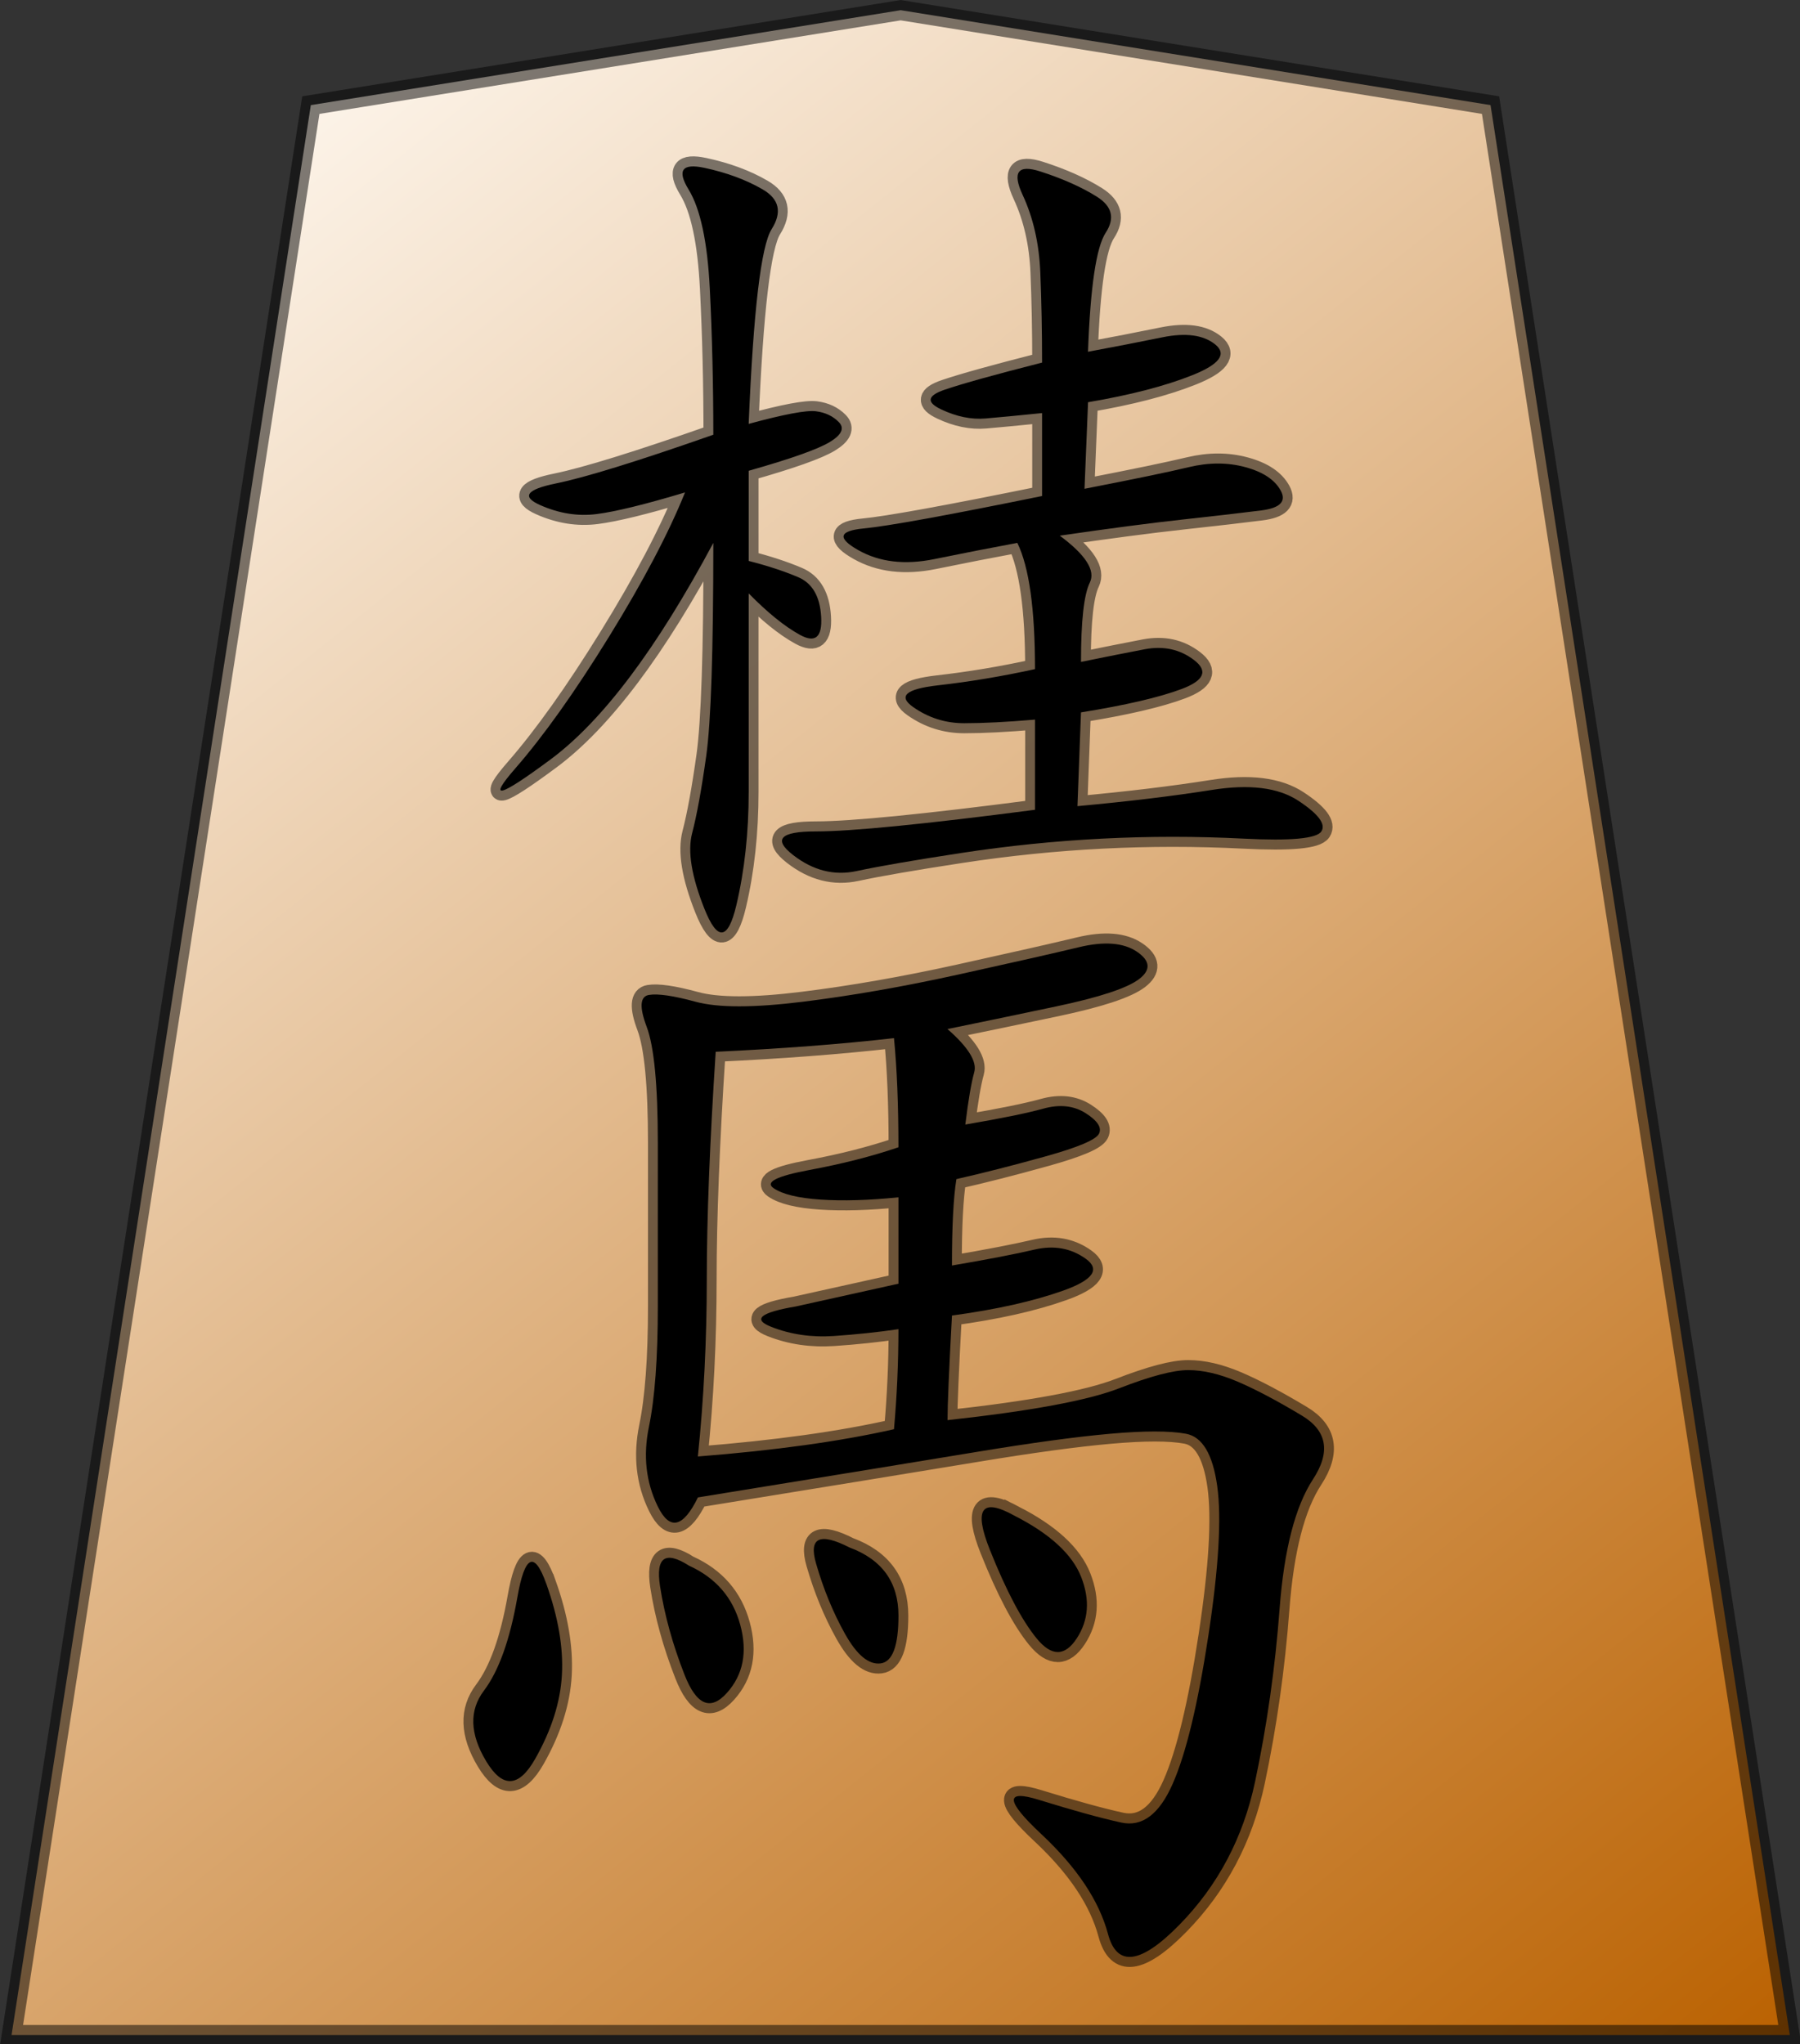 <?xml version="1.0" encoding="UTF-8" standalone="no"?>
<svg
   version="1.0"
   viewBox="0 0 114 129.46"
   id="svg2166"
   sodipodi:version="0.32"
   inkscape:version="1.4.2 (f4327f4, 2025-05-13)"
   sodipodi:docname="keima.svg"
   inkscape:output_extension="org.inkscape.output.svg.inkscape"
   sodipodi:modified="true"
   width="114"
   height="129.46"
   xmlns:inkscape="http://www.inkscape.org/namespaces/inkscape"
   xmlns:sodipodi="http://sodipodi.sourceforge.net/DTD/sodipodi-0.dtd"
   xmlns:xlink="http://www.w3.org/1999/xlink"
   xmlns="http://www.w3.org/2000/svg"
   xmlns:svg="http://www.w3.org/2000/svg"
   xmlns:rdf="http://www.w3.org/1999/02/22-rdf-syntax-ns#"
   xmlns:cc="http://creativecommons.org/ns#"
   xmlns:dc="http://purl.org/dc/elements/1.1/">
  <rect x="0" y="0" width="114" height="129.46" fill="#333333" stroke="none"/>
  <sodipodi:namedview
     inkscape:window-height="1526"
     inkscape:window-width="2880"
     inkscape:pageshadow="2"
     inkscape:pageopacity="0.0"
     guidetolerance="10.0"
     gridtolerance="10.0"
     objecttolerance="10.0"
     borderopacity="1.0"
     bordercolor="#666666"
     pagecolor="#ffffff"
     id="base"
     inkscape:zoom="14.178719"
     inkscape:cx="12.483497"
     inkscape:cy="14.211439"
     inkscape:window-x="-11"
     inkscape:window-y="-11"
     inkscape:current-layer="svg2166"
     inkscape:showpageshadow="0"
     inkscape:pagecheckerboard="1"
     inkscape:deskcolor="#d1d1d1"
     inkscape:window-maximized="1" />
  <defs
     id="defs2168">
    <linearGradient
       id="linearGradient10936">
      <stop
         style="stop-color:#fcf3e8;stop-opacity:1"
         offset="0"
         id="stop10938" />
      <stop
         style="stop-color:#ba6100;stop-opacity:1"
         offset="1"
         id="stop10940" />
    </linearGradient>
    <linearGradient
       x1="17.523"
       y1="5.979"
       x2="101.693"
       y2="113.386"
       id="linearGradient10942"
       xlink:href="#linearGradient10936"
       gradientUnits="userSpaceOnUse"
       gradientTransform="translate(3.189)" />
    <linearGradient
       x1="17.523"
       y1="5.979"
       x2="101.693"
       y2="113.386"
       id="linearGradient12957"
       xlink:href="#linearGradient10936"
       gradientUnits="userSpaceOnUse"
       gradientTransform="translate(3.189,-0.061)" />
  </defs>
  <g
     id="layer1"
     transform="matrix(1.258,0,0,1.258,-10.966,-20.673)">
    <g
       transform="matrix(0.889,0,0,0.907,6.024,16.553)"
       id="g12950">
      <path
         d="M 3.684,112.829 H 104.387 L 87.439,5.703 54.035,0.434 20.632,5.703 Z"
         style="fill:url(#linearGradient12957);fill-opacity:1;fill-rule:evenodd;stroke:#000000;stroke-width:1.114;stroke-linecap:butt;stroke-linejoin:miter;stroke-miterlimit:4;stroke-dasharray:none;stroke-opacity:0.498"
         id="path9965" />
      <path
         d="m 64.646,19.393 c 1.468,-0.267 2.869,-0.534 4.204,-0.801 1.335,-0.267 2.336,-0.133 3.003,0.4 0.667,0.534 0.234,1.101 -1.301,1.702 -1.535,0.601 -3.503,1.101 -5.906,1.501 l -0.2,4.805 c 2.803,-0.534 4.771,-0.934 5.906,-1.201 1.134,-0.267 2.202,-0.267 3.203,0 1.001,0.267 1.668,0.701 2.002,1.301 0.334,0.601 -0.033,0.968 -1.101,1.101 -1.068,0.133 -2.536,0.3 -4.404,0.5 -1.869,0.2 -4.204,0.501 -7.007,0.901 1.468,1.068 2.035,1.935 1.702,2.603 -0.334,0.667 -0.501,2.135 -0.5,4.404 1.335,-0.267 2.536,-0.5 3.603,-0.701 1.068,-0.2 2.002,1.3e-5 2.803,0.601 0.801,0.601 0.567,1.134 -0.701,1.602 -1.268,0.467 -3.17,0.901 -5.706,1.301 l -0.2,5.205 c 2.936,-0.267 5.472,-0.567 7.607,-0.901 2.135,-0.334 3.77,-0.133 4.905,0.601 1.134,0.734 1.568,1.301 1.301,1.702 -0.267,0.4 -1.735,0.534 -4.404,0.4 -2.669,-0.133 -5.339,-0.133 -8.008,0 -2.669,0.133 -5.339,0.4 -8.008,0.801 -2.669,0.4 -4.638,0.734 -5.906,1.001 -1.268,0.267 -2.469,-0.033 -3.603,-0.901 -1.134,-0.868 -0.701,-1.301 1.301,-1.301 2.002,2e-6 6.139,-0.4 12.412,-1.201 V 39.813 c -1.602,0.133 -2.936,0.2 -4.004,0.2 -1.068,9e-6 -2.035,-0.3 -2.903,-0.901 -0.868,-0.601 -0.4,-1.001 1.401,-1.201 1.802,-0.2 3.637,-0.5 5.505,-0.901 -3.3e-5,-3.337 -0.334,-5.672 -1.001,-7.007 -1.468,0.267 -3.036,0.567 -4.705,0.901 -1.668,0.334 -3.103,0.167 -4.304,-0.5 -1.201,-0.667 -1.101,-1.068 0.3,-1.201 1.401,-0.133 4.771,-0.734 10.11,-1.802 v -4.604 c -1.335,0.133 -2.402,0.234 -3.203,0.3 -0.801,0.067 -1.635,-0.1 -2.502,-0.5 -0.868,-0.4 -0.801,-0.767 0.2,-1.101 1.001,-0.334 2.836,-0.834 5.505,-1.501 -3.3e-5,-1.735 -0.033,-3.403 -0.1,-5.005 -0.067,-1.602 -0.4,-3.036 -1.001,-4.304 -0.601,-1.268 -0.267,-1.702 1.001,-1.301 1.268,0.4 2.336,0.868 3.203,1.401 0.867,0.534 1.034,1.201 0.5,2.002 -0.534,0.801 -0.868,3.003 -1.001,6.606 z m -19.219,4.004 c 2.002,-0.534 3.27,-0.767 3.804,-0.701 0.534,0.067 0.968,0.267 1.301,0.601 0.334,0.334 0.167,0.701 -0.5,1.101 -0.667,0.4 -2.202,0.934 -4.604,1.602 v 5.005 c 1.068,0.267 2.002,0.567 2.803,0.901 0.801,0.334 1.235,1.068 1.301,2.202 0.067,1.134 -0.334,1.468 -1.201,1.001 -0.868,-0.467 -1.835,-1.235 -2.903,-2.302 v 11.011 c -1.6e-5,2.269 -0.234,4.371 -0.701,6.306 -0.467,1.935 -1.068,2.002 -1.802,0.2 -0.734,-1.802 -0.968,-3.203 -0.701,-4.204 0.267,-1.001 0.534,-2.436 0.801,-4.304 0.267,-1.868 0.4,-5.806 0.4,-11.811 -3.203,5.872 -6.273,9.876 -9.209,12.012 -2.936,2.135 -3.603,2.302 -2.002,0.5 1.602,-1.802 3.37,-4.237 5.305,-7.307 1.935,-3.07 3.37,-5.739 4.304,-8.008 -2.269,0.667 -3.937,1.068 -5.005,1.201 -1.068,0.133 -2.135,-0.033 -3.203,-0.5 -1.068,-0.467 -0.767,-0.867 0.901,-1.201 1.668,-0.334 4.638,-1.235 8.909,-2.703 -1.5e-5,-2.803 -0.067,-5.505 -0.2,-8.108 -0.133,-2.602 -0.534,-4.438 -1.201,-5.505 -0.667,-1.068 -0.367,-1.468 0.901,-1.201 1.268,0.267 2.369,0.667 3.303,1.201 0.934,0.534 1.101,1.268 0.5,2.202 -0.601,0.934 -1.034,4.538 -1.301,10.81 z"
         style="font-style:normal;font-variant:normal;font-weight:normal;font-stretch:normal;font-size:51.25px;line-height:100%;font-family:KaiTi;text-align:center;writing-mode:lr-tb;text-anchor:middle;fill:#000000;fill-opacity:1;stroke:#000000;stroke-width:1.114;stroke-miterlimit:4;stroke-opacity:0.498"
         id="text11929" />
      <path
         d="m 56.686,56.989 c 1.178,1.01 1.683,1.809 1.515,2.398 -0.168,0.589 -0.337,1.557 -0.505,2.903 2.019,-0.337 3.492,-0.631 4.417,-0.883 0.925,-0.252 1.725,-0.168 2.398,0.252 0.673,0.421 0.925,0.799 0.757,1.136 -0.168,0.337 -1.178,0.757 -3.029,1.262 -1.851,0.505 -3.534,0.926 -5.048,1.262 -0.168,1.01 -0.252,2.608 -0.252,4.796 2.019,-0.337 3.576,-0.631 4.67,-0.883 1.094,-0.252 2.061,-0.084 2.903,0.505 0.841,0.589 0.421,1.178 -1.262,1.767 -1.683,0.589 -3.786,1.052 -6.31,1.388 -0.168,3.029 -0.252,4.964 -0.252,5.806 4.712,-0.505 7.951,-1.094 9.718,-1.767 1.767,-0.673 3.071,-1.01 3.912,-1.01 0.841,2.8e-5 1.767,0.21 2.777,0.631 1.01,0.421 2.23,1.052 3.66,1.893 1.43,0.841 1.641,2.019 0.631,3.534 -1.01,1.515 -1.641,3.913 -1.893,7.194 -0.252,3.281 -0.715,6.479 -1.388,9.592 -0.673,3.113 -2.104,5.764 -4.291,7.951 -2.188,2.188 -3.534,2.356 -4.039,0.505 -0.505,-1.851 -1.767,-3.702 -3.786,-5.553 -2.019,-1.851 -2.061,-2.482 -0.126,-1.893 1.935,0.589 3.492,1.01 4.67,1.262 1.178,0.252 2.146,-0.463 2.903,-2.146 0.757,-1.683 1.43,-4.417 2.019,-8.204 0.589,-3.786 0.757,-6.563 0.505,-8.33 -0.252,-1.767 -0.841,-2.735 -1.767,-2.903 -0.926,-0.168 -2.356,-0.168 -4.291,0 -1.935,0.168 -4.459,0.505 -7.573,1.01 -3.113,0.505 -8.372,1.346 -15.776,2.524 -0.841,1.683 -1.599,1.851 -2.272,0.505 -0.673,-1.346 -0.841,-2.819 -0.505,-4.417 0.337,-1.599 0.505,-3.828 0.505,-6.689 v -9.087 c -1.8e-5,-3.197 -0.21,-5.343 -0.631,-6.437 -0.421,-1.094 -0.379,-1.683 0.126,-1.767 0.505,-0.084 1.388,0.042 2.65,0.379 1.262,0.337 3.281,0.337 6.058,0 2.777,-0.337 5.721,-0.841 8.835,-1.515 3.113,-0.673 5.385,-1.178 6.815,-1.515 1.43,-0.337 2.524,-0.252 3.281,0.252 0.757,0.505 0.799,1.01 0.126,1.515 -0.673,0.505 -2.23,1.01 -4.67,1.515 -2.44,0.505 -4.502,0.926 -6.184,1.262 z m -13.126,1.262 c -0.337,5.048 -0.505,9.255 -0.505,12.621 -2.2e-5,3.366 -0.168,6.647 -0.505,9.844 2.188,-0.168 4.207,-0.379 6.058,-0.631 1.851,-0.252 3.534,-0.547 5.048,-0.883 0.168,-1.851 0.252,-3.702 0.252,-5.553 -1.178,0.168 -2.398,0.295 -3.66,0.379 -1.262,0.084 -2.44,-0.084 -3.534,-0.505 -1.094,-0.421 -0.631,-0.799 1.388,-1.136 l 5.806,-1.262 v -4.796 c -1.683,0.168 -3.155,0.21 -4.417,0.126 -1.262,-0.084 -2.146,-0.294 -2.65,-0.631 -0.505,-0.337 0.168,-0.673 2.019,-1.01 1.851,-0.337 3.534,-0.757 5.048,-1.262 -3.2e-5,-2.356 -0.084,-4.375 -0.252,-6.058 -3.029,0.337 -6.395,0.589 -10.097,0.757 z m -9.592,29.533 c 0.673,1.851 0.968,3.534 0.883,5.048 -0.084,1.515 -0.589,3.071 -1.515,4.67 -0.926,1.599 -1.851,1.641 -2.777,0.126 -0.926,-1.515 -0.968,-2.819 -0.126,-3.912 0.841,-1.094 1.472,-2.819 1.893,-5.175 0.421,-2.356 0.968,-2.608 1.641,-0.757 z m 26.504,-3.786 c 2.019,1.01 3.281,2.146 3.786,3.408 0.505,1.262 0.421,2.398 -0.252,3.408 -0.673,1.01 -1.43,1.01 -2.272,0 -0.841,-1.01 -1.725,-2.65 -2.65,-4.922 -0.926,-2.272 -0.463,-2.903 1.388,-1.893 z M 42.046,86.775 c 1.514,0.673 2.482,1.767 2.903,3.281 0.421,1.515 0.168,2.777 -0.757,3.786 -0.926,1.01 -1.725,0.673 -2.398,-1.01 -0.673,-1.683 -1.136,-3.324 -1.388,-4.922 -0.252,-1.599 0.294,-1.977 1.641,-1.136 z m 9.087,-1.01 c 1.851,0.673 2.777,1.935 2.777,3.786 -3.2e-5,1.683 -0.337,2.566 -1.01,2.65 -0.673,0.084 -1.346,-0.463 -2.019,-1.641 -0.673,-1.178 -1.22,-2.482 -1.641,-3.912 -0.421,-1.43 0.21,-1.725 1.893,-0.883 z"
         style="font-style:normal;font-variant:normal;font-weight:normal;font-stretch:normal;font-size:64.619px;line-height:100%;font-family:KaiTi;text-align:center;writing-mode:lr-tb;text-anchor:middle;fill:#000000;fill-opacity:1;stroke:#000000;stroke-width:1.114;stroke-miterlimit:4;stroke-opacity:0.498"
         id="text11939" />
    </g>
  </g>
</svg>
